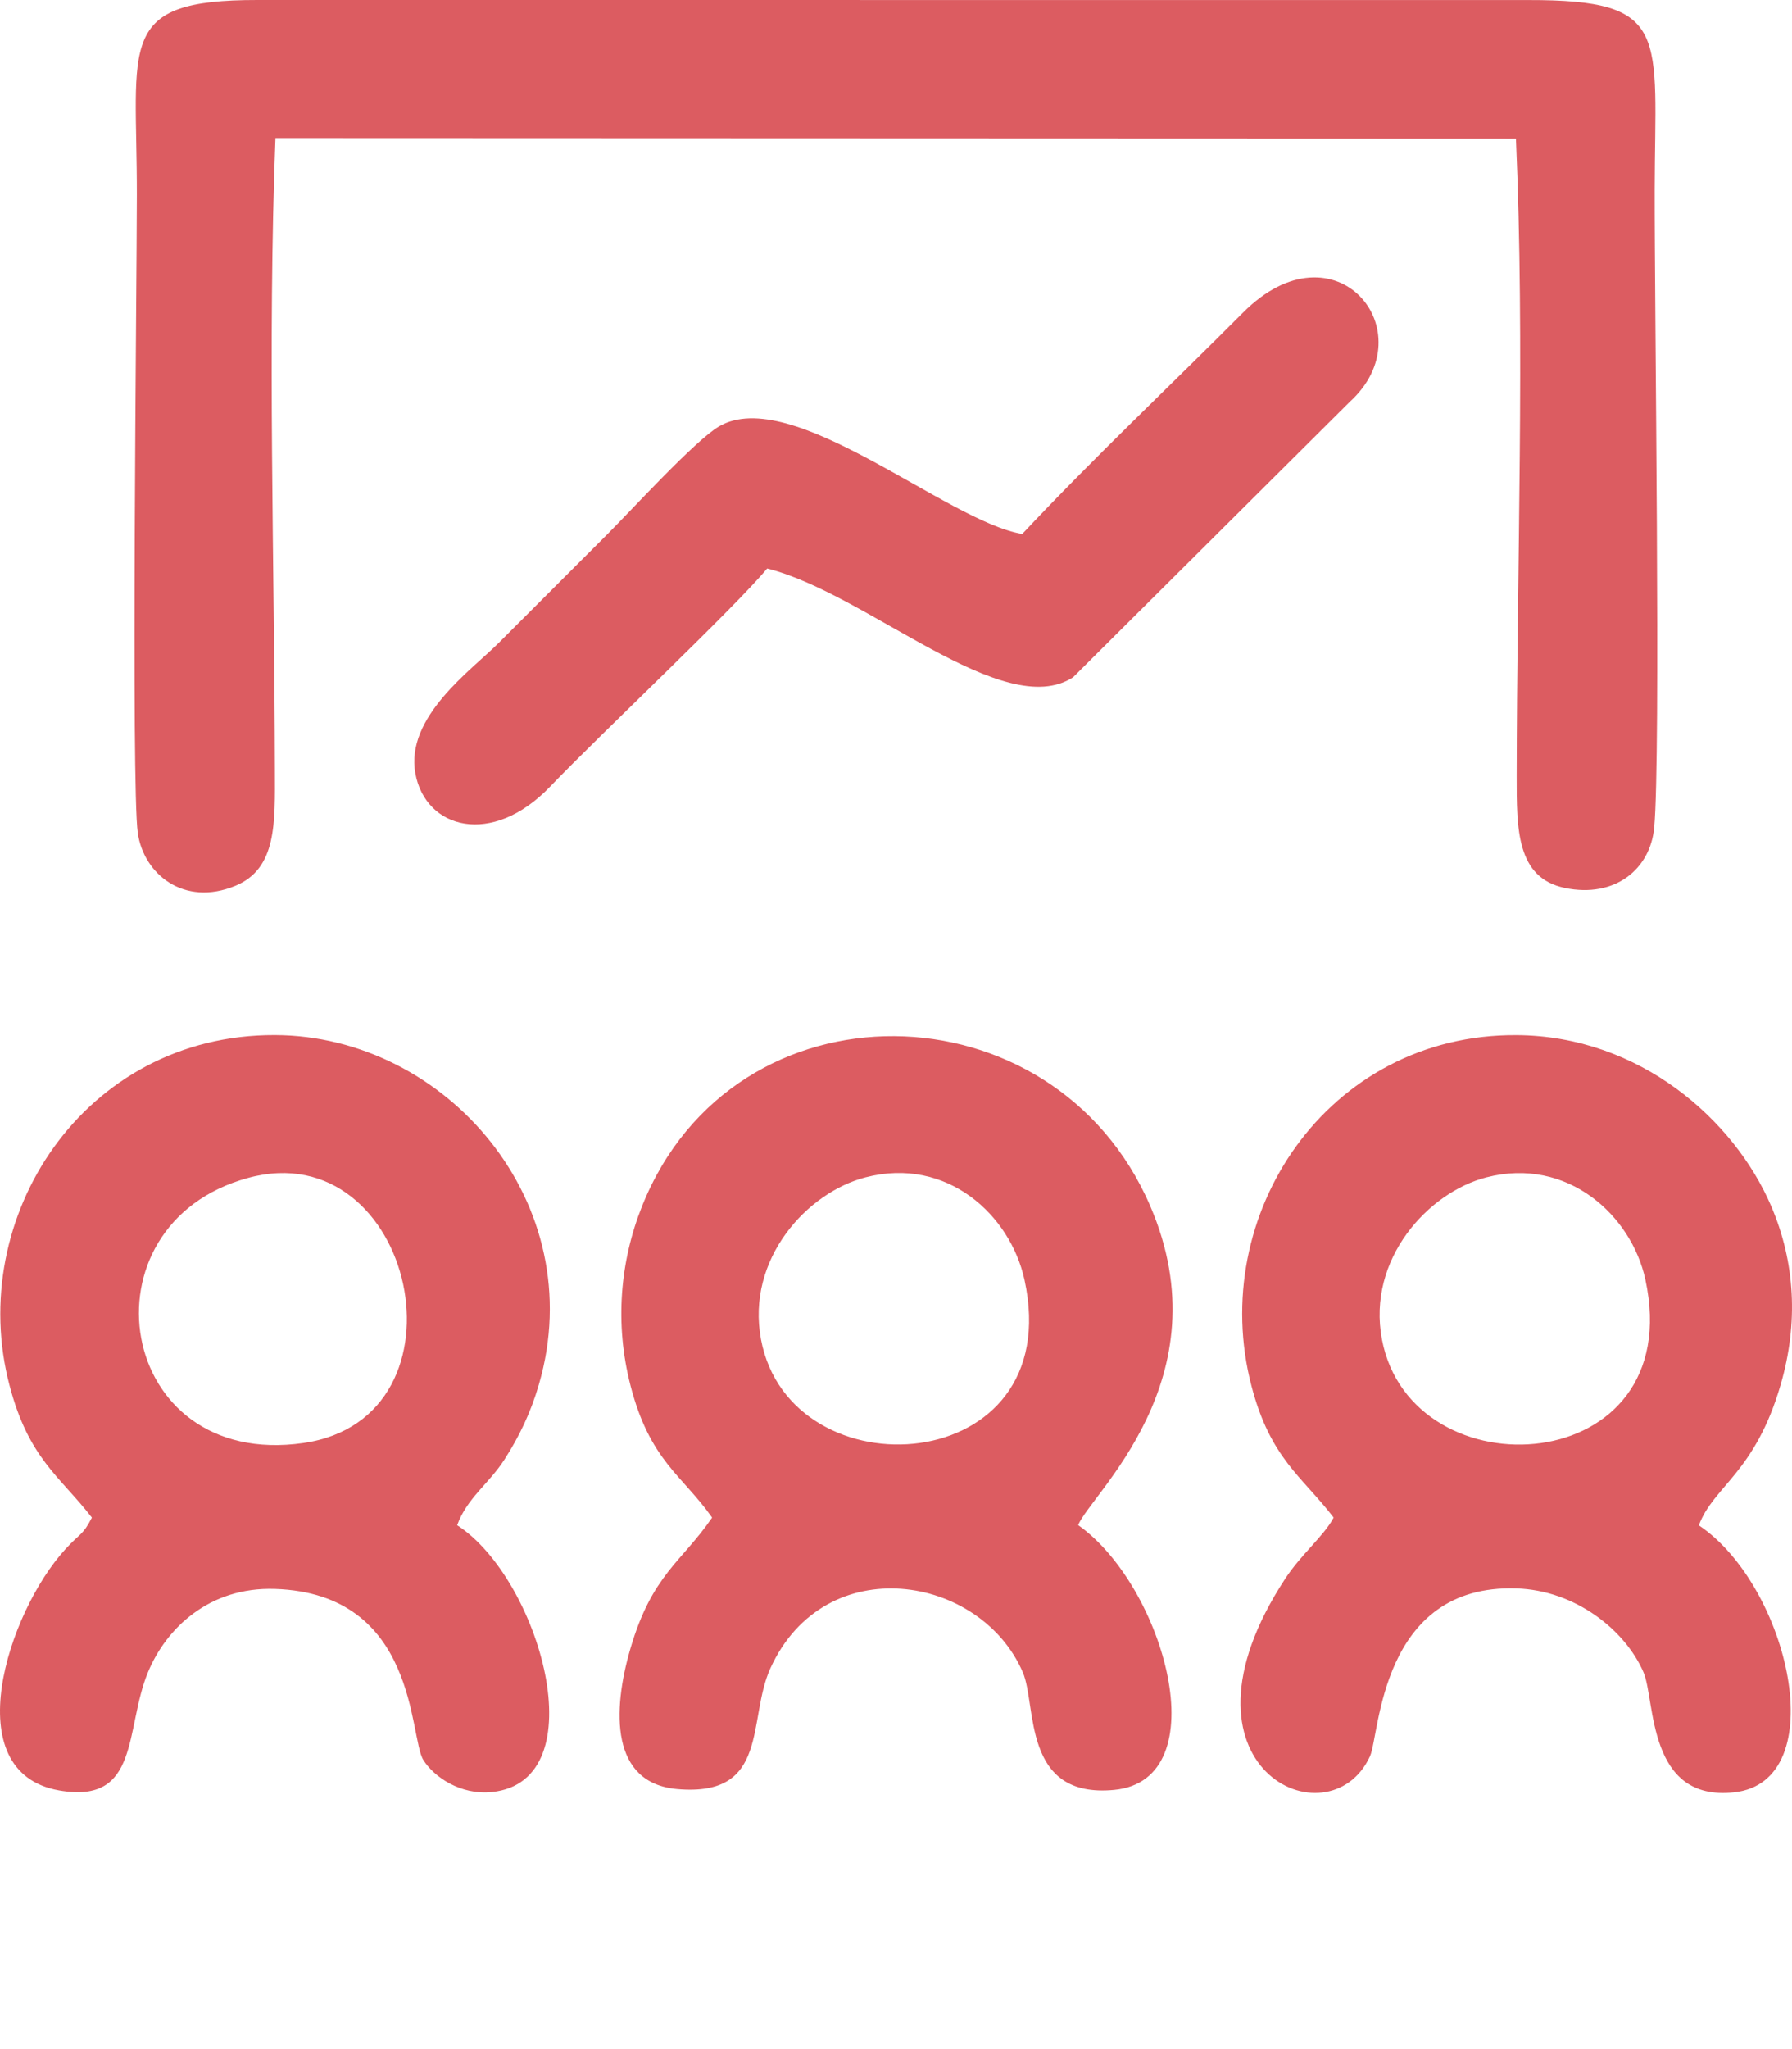 <svg width="70" height="80" viewBox="0 0 70 80" fill="none" xmlns="http://www.w3.org/2000/svg">
<path fill-rule="evenodd" clip-rule="evenodd" d="M59.216 5.407C59.569 13.409 59.252 22.206 59.245 30.293C59.243 32.368 59.234 34.276 61.129 34.667C63.081 35.07 64.464 33.939 64.617 32.312C64.878 29.537 64.626 11.837 64.636 7.398C64.649 1.301 65.297 -0.007 59.695 0.002L10.061 1.82171e-05C4.5 -0.006 5.354 1.686 5.346 7.622C5.342 11.304 5.121 30.665 5.382 32.517C5.608 34.121 7.183 35.415 9.198 34.582C10.821 33.911 10.742 32.116 10.738 30.069C10.722 22.015 10.451 13.391 10.76 5.389L59.216 5.407ZM39.931 20.847C36.992 20.362 30.918 14.98 28.08 16.652C27.147 17.202 24.674 19.909 23.739 20.843C22.264 22.318 20.947 23.634 19.472 25.108C18.42 26.16 15.823 27.991 16.225 30.196C16.622 32.367 19.22 33.077 21.486 30.713C23.474 28.64 28.654 23.774 29.967 22.195C33.852 23.159 39.2 28.209 41.918 26.441L52.721 15.692C55.731 12.961 52.164 8.583 48.557 12.203C45.658 15.113 42.728 17.868 39.931 20.847ZM9.695 45.986C16.189 44.221 18.621 55.363 11.853 56.338C4.51 57.395 3.014 47.802 9.695 45.986ZM17.857 59.547C18.241 58.486 19.096 57.93 19.702 56.987C20.278 56.092 20.73 55.157 21.052 54.047C23.101 46.998 17.441 40.431 10.736 40.411C3.278 40.389 -1.361 47.532 0.376 54.103C1.129 56.952 2.324 57.62 3.59 59.249C3.228 59.956 3.133 59.846 2.546 60.491C0.296 62.959 -1.722 69.194 2.31 69.901C5.488 70.459 4.863 67.506 5.781 65.285C6.487 63.577 8.169 61.95 10.738 62.034C16.33 62.217 15.973 67.816 16.537 68.714C16.944 69.363 17.981 70.094 19.221 69.963C23.348 69.529 21.075 61.614 17.857 59.547ZM53.982 52.291C53.39 49.156 55.794 46.551 58.06 45.966C61.236 45.147 63.73 47.459 64.271 49.951C65.967 57.765 55.135 58.395 53.982 52.291ZM66.362 59.552C66.927 58.02 68.559 57.513 69.561 54.046C70.25 51.663 70.132 49.283 69.181 47.074C67.744 43.732 64.062 40.444 59.246 40.413C51.856 40.364 47.138 47.436 48.887 54.116C49.629 56.949 50.851 57.629 52.096 59.249C51.708 59.979 50.835 60.667 50.193 61.651C45.382 69.015 51.926 72.03 53.515 68.567C53.899 67.731 53.903 61.841 59.236 62.014C61.556 62.089 63.495 63.657 64.199 65.288C64.667 66.371 64.329 70.345 67.736 69.976C71.632 69.554 69.887 61.914 66.362 59.552ZM29.726 52.291C29.14 49.148 31.532 46.555 33.805 45.966C37.003 45.137 39.47 47.447 40.02 49.971C41.712 57.738 30.866 58.404 29.726 52.291ZM42.117 59.544C42.551 58.38 47.852 53.852 44.927 47.075C41.168 38.366 28.665 38.119 25.079 47.093C24.218 49.249 24.009 51.685 24.627 54.087C25.386 57.037 26.646 57.585 27.817 59.249C26.639 60.975 25.472 61.464 24.625 64.365C23.914 66.798 23.846 69.622 26.458 69.849C30.083 70.165 29.181 67.125 30.096 65.126C32.228 60.468 38.311 61.472 39.954 65.291C40.509 66.578 39.911 70.228 43.525 69.88C47.597 69.489 45.486 61.918 42.117 59.544Z" fill="#CE171E" fill-opacity="0.7"/>
</svg>
